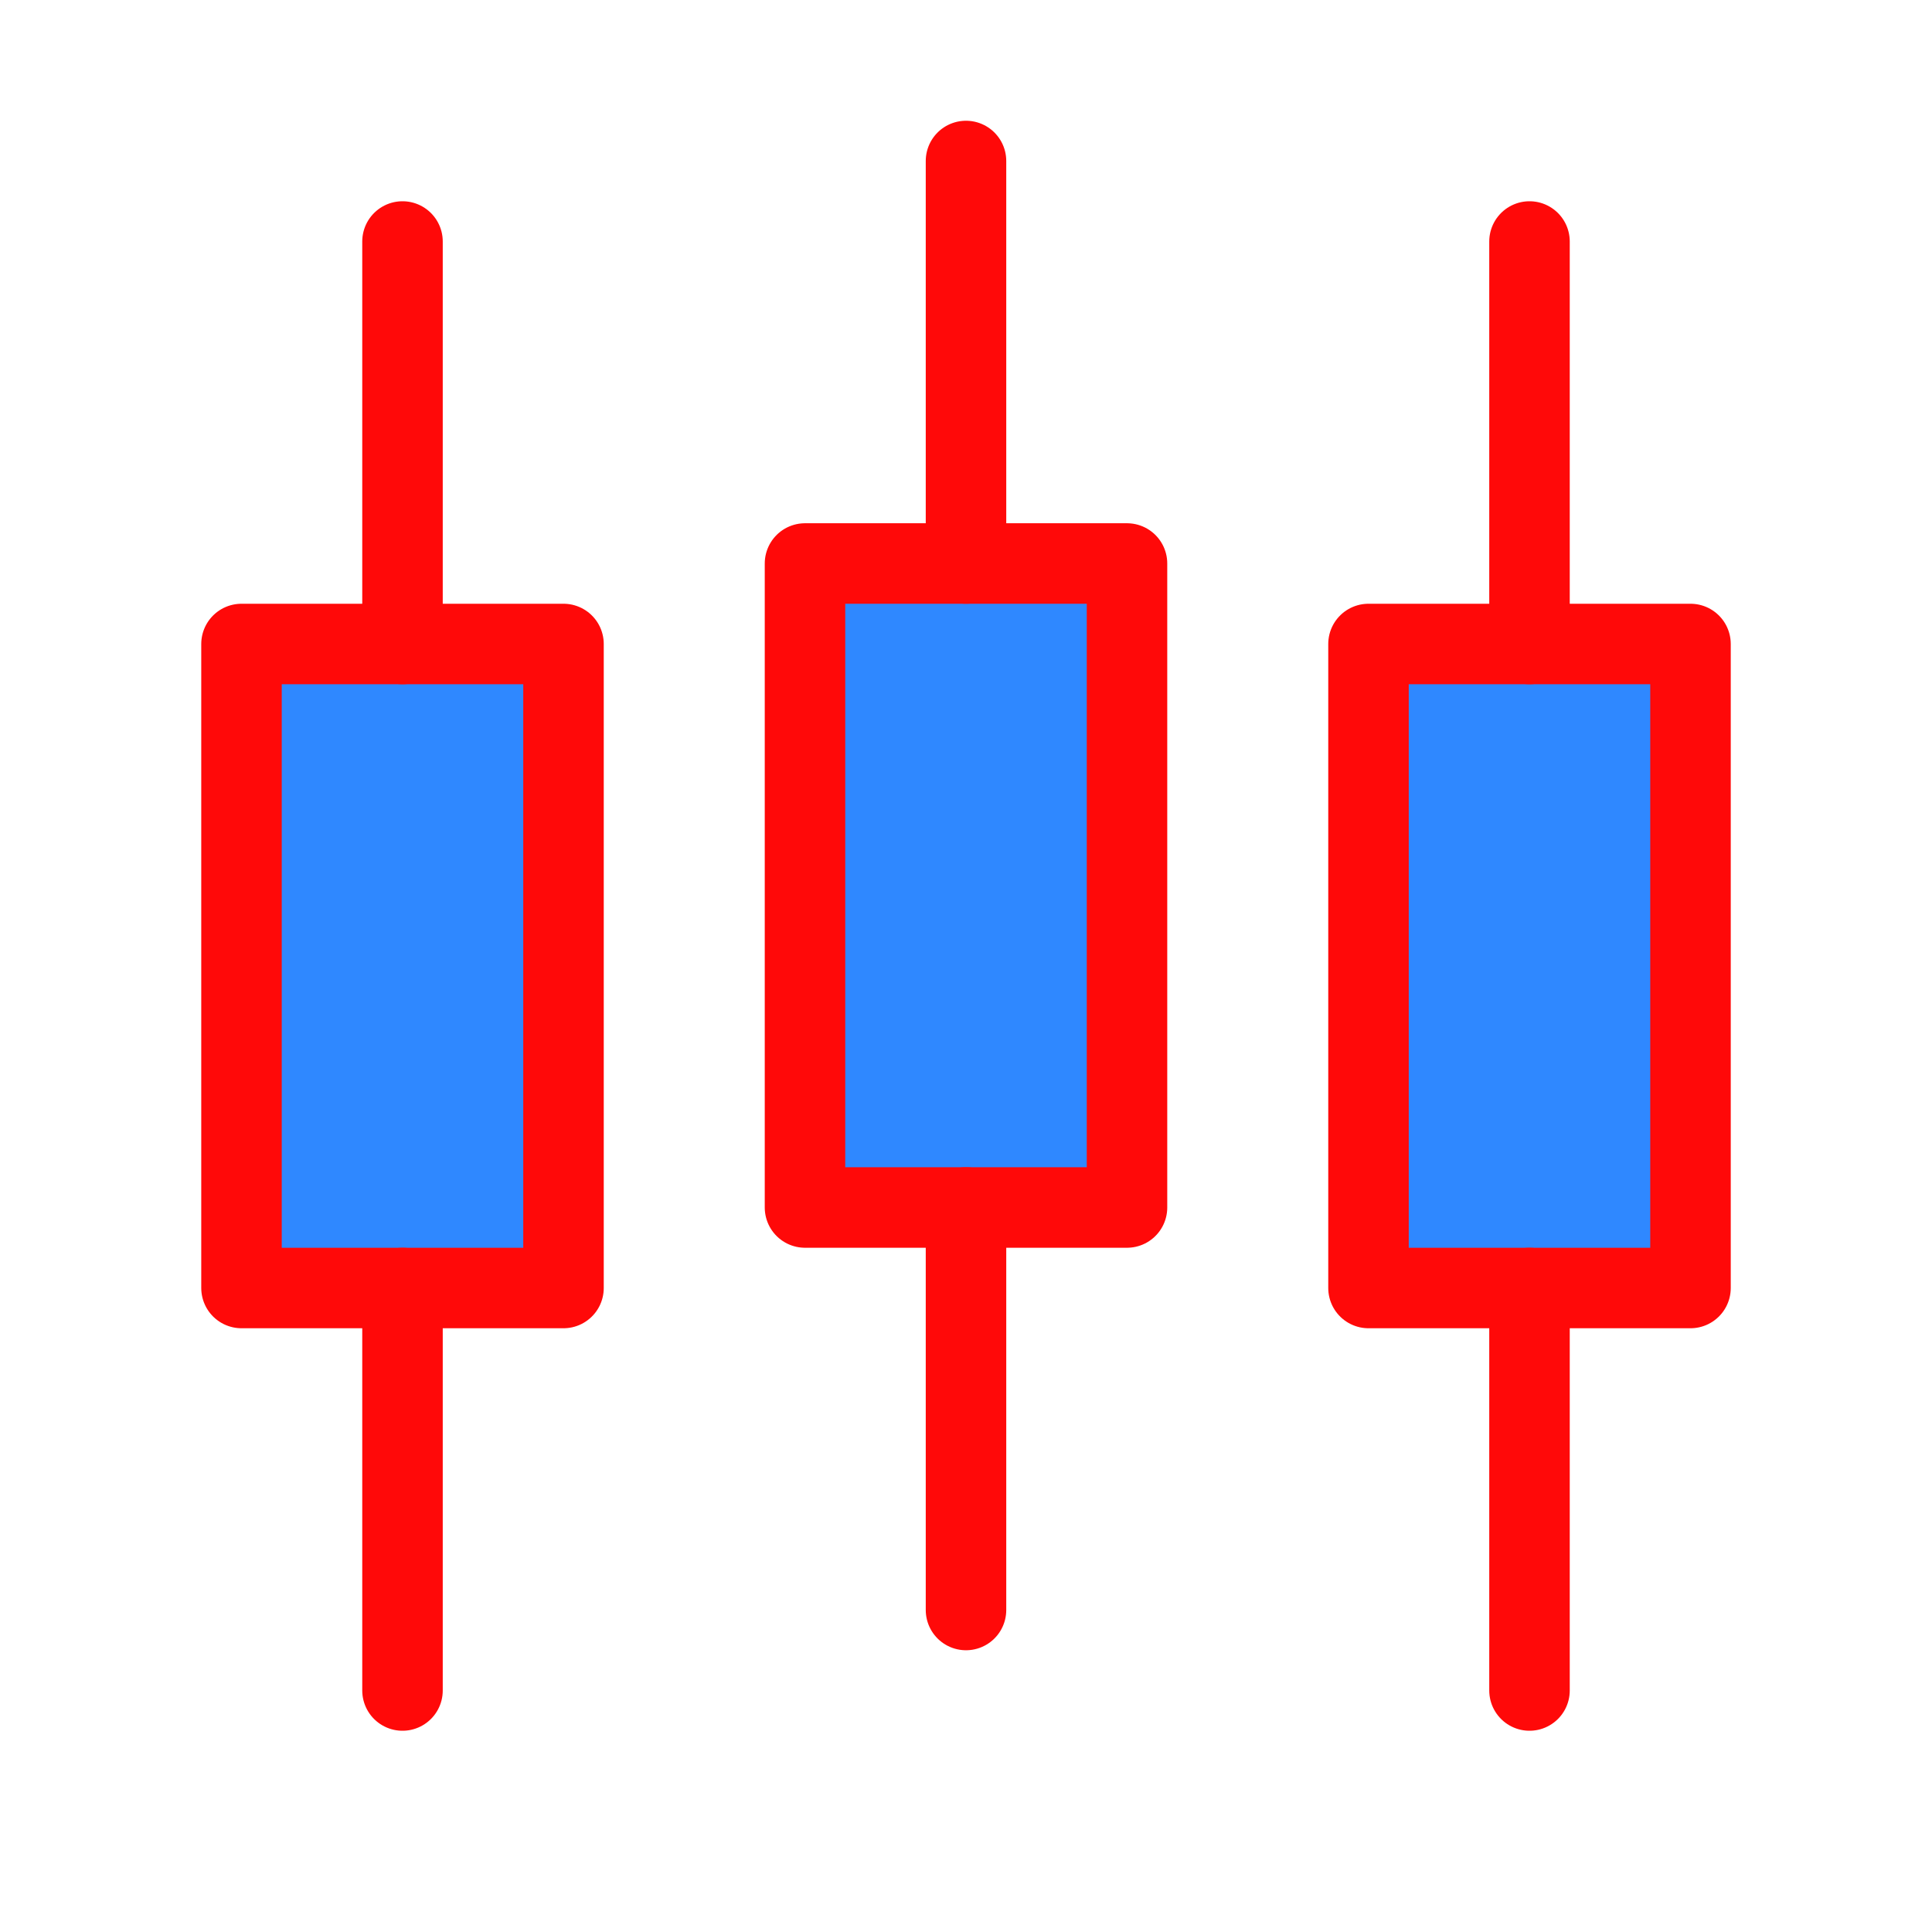 <?xml version="1.0" encoding="UTF-8"?><svg width="24" height="24" viewBox="0 0 48 48" fill="none" xmlns="http://www.w3.org/2000/svg"><rect x="6" y="16" width="8" height="16" fill="#2F88FF" stroke="#FF0909" stroke-width="2" stroke-linejoin="round"/><path d="M10 6V16" stroke="#FF0909" stroke-width="2" stroke-linecap="round" stroke-linejoin="round"/><path d="M10 32V42" stroke="#FF0909" stroke-width="2" stroke-linecap="round" stroke-linejoin="round"/><rect x="34" y="16" width="8" height="16" fill="#2F88FF" stroke="#FF0909" stroke-width="2" stroke-linejoin="round"/><path d="M38 6V16" stroke="#FF0909" stroke-width="2" stroke-linecap="round" stroke-linejoin="round"/><path d="M38 32V42" stroke="#FF0909" stroke-width="2" stroke-linecap="round" stroke-linejoin="round"/><rect x="20" y="14" width="8" height="16" fill="#2F88FF" stroke="#FF0909" stroke-width="2" stroke-linejoin="round"/><path d="M24 4V14" stroke="#FF0909" stroke-width="2" stroke-linecap="round" stroke-linejoin="round"/><path d="M24 30V40" stroke="#FF0909" stroke-width="2" stroke-linecap="round" stroke-linejoin="round"/></svg>